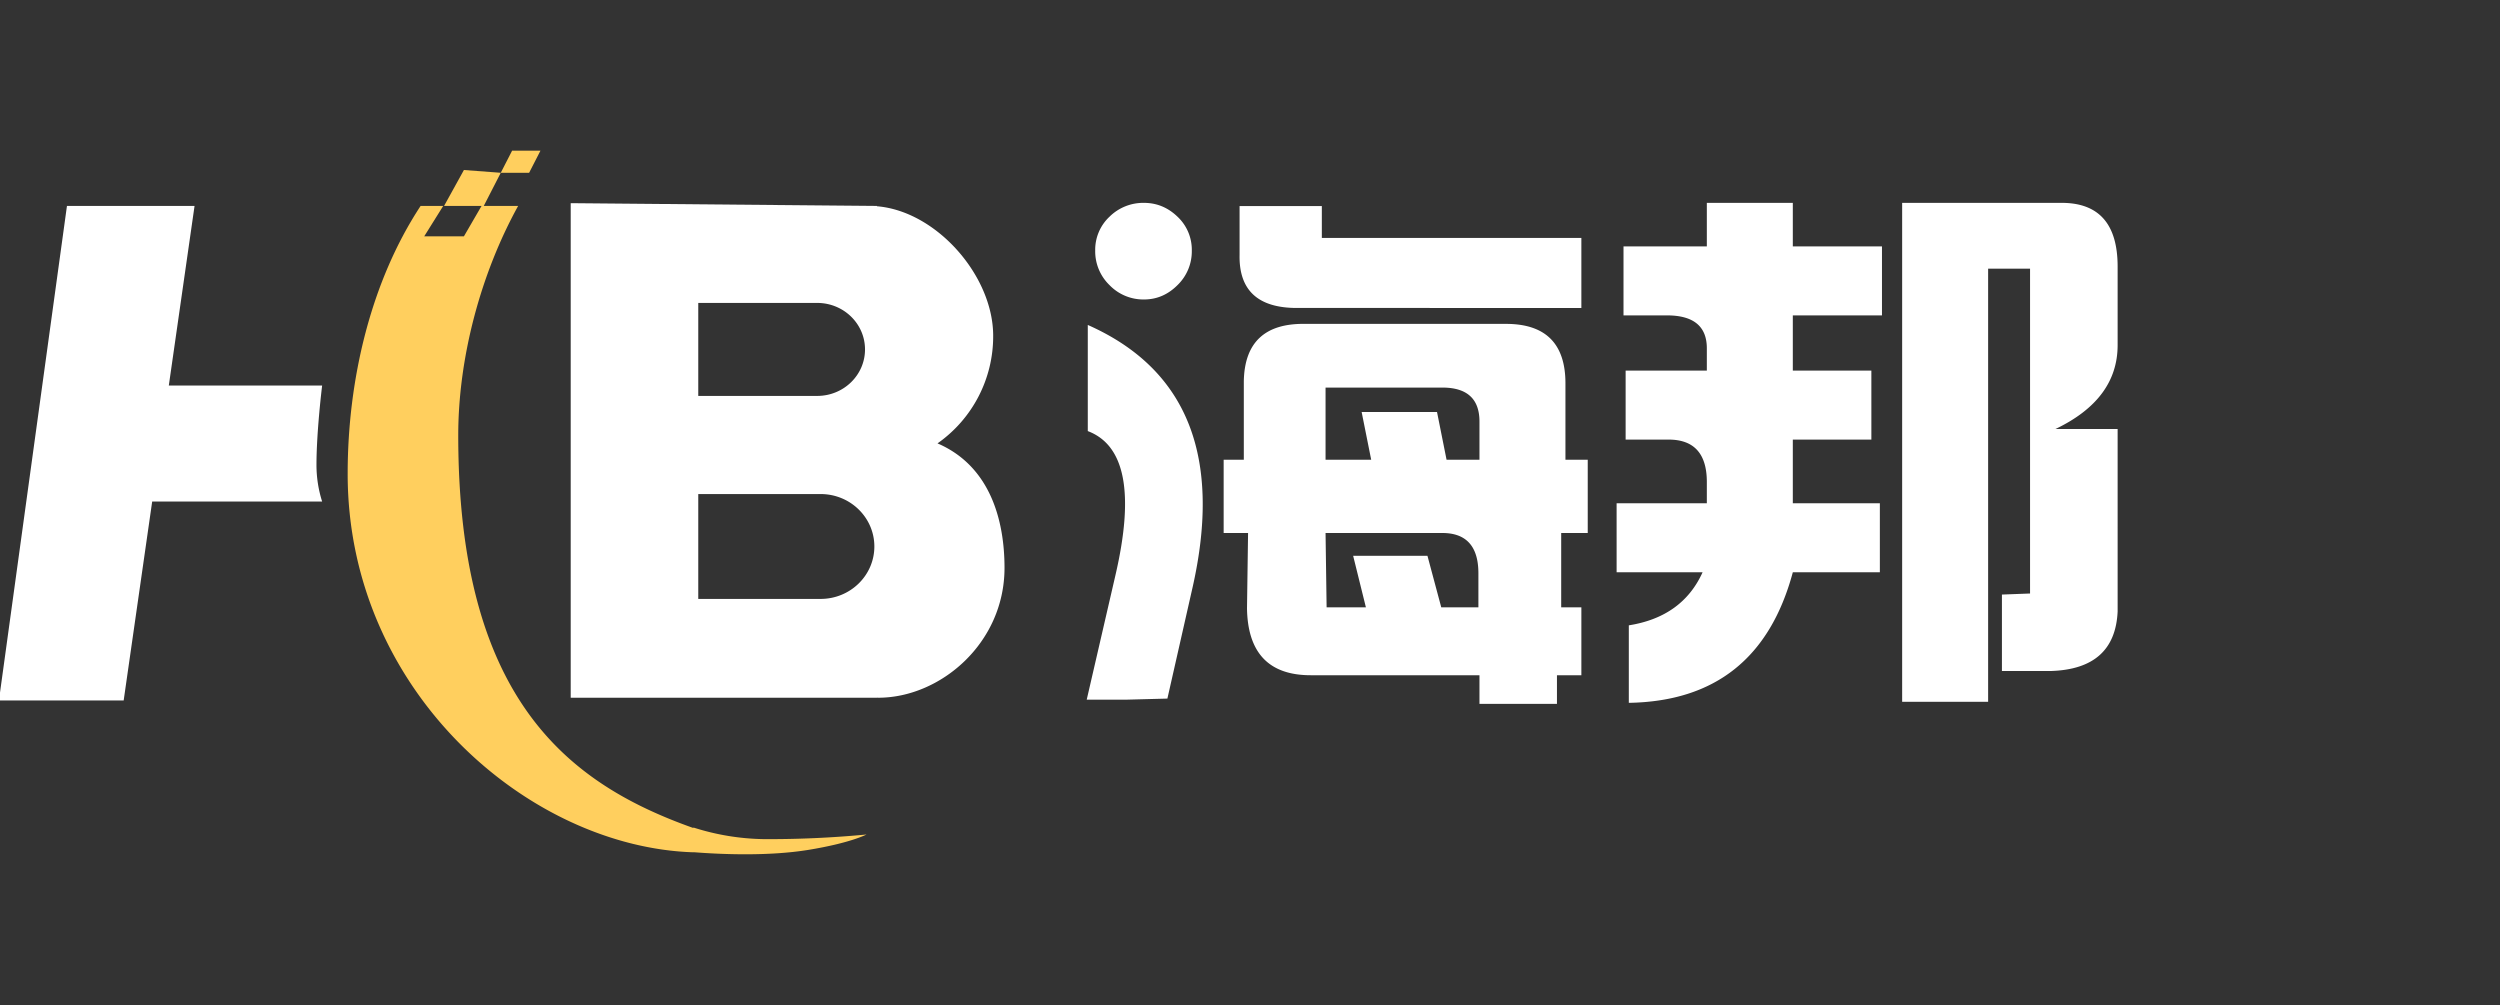 <svg id="海邦LOGO_拷贝_2" data-name="海邦LOGO 拷贝 2" xmlns="http://www.w3.org/2000/svg" width="2300" height="925" viewBox="0 0 2300 925">
  <rect x="0" y="0" width="2300" height="925" fill="#333333" stroke="none"/>
  <defs>
    <style>
      .cls-1 {
        fill: #fff;
      }

      .cls-1, .cls-2 {
        fill-rule: evenodd;
      }

      .cls-2 {
        fill: #ffcf5e;
      }
    </style>
  </defs>
  <path id="形状_3" data-name="形状 3" class="cls-1" d="M862.511,407.908c48.29,20.786,61.643,70.413,61.643,114.532,0,69.419-59.173,119.467-116.078,119.467-0.437,0-.868-0.046-1.3-0.054v0.054H525.052V186.916l281.72,2.542v0.3c54.626,4.46,106.95,63.812,106.95,119.169A120.211,120.211,0,0,1,862.511,407.908ZM752.25,278.7v-0.011H642.406V364.25H752.25v-0.01c24.1-.222,43.562-19.281,43.562-42.771S776.347,278.919,752.25,278.7Zm2.7,175.833c-0.12,0-.239.008-0.359,0.009v-0.009H642.406V551H754.594v-0.009c0.12,0,.239.009,0.359,0.009,27.312,0,49.453-21.6,49.453-48.234S782.265,454.531,754.953,454.531Z"/>
  <path id="形状_1_拷贝" data-name="形状 1 拷贝" class="cls-1" d="M291.151,427.968a111.928,111.928,0,0,0,5.22,33.469H140.005L113.774,644.45H-1L61.6,189.458H178.986l-23.68,165.22H296.371S291.151,396.658,291.151,427.968Z"/>
  <path id="形状_2" data-name="形状 2" class="cls-2" d="M744,781.841c-36.7,6.008-79.872,4.216-105.909,2.187v0.092c-151.456-4.717-318.238-148-318.238-348.1,0-87.678,21.648-177.44,67.1-246.559h20.8l-17.466,27.96H426.8l16.22-27.96H408.539L426.8,156.413l33.911,2.542-15.649,30.5h31.624c-34.365,62.189-55.1,139.577-55.1,210.973,0,242.363,100.772,320.087,215.2,360.944,0.31,0.111.615,0.213,0.921,0.318l0.382-.331A222.645,222.645,0,0,0,702.645,772a945.348,945.348,0,0,0,94.562-4.267S782.73,775.5,744,781.841ZM497.227,138.621l-10.434,20.334H460.706l10.435-20.334h26.086Z"/>
  <path id="海邦_拷贝" data-name="海邦 拷贝" class="cls-1" d="M1313.26,511.353l12.69,47.364h34.18v-31.25q0-37.1-33.2-37.11H1219.51l0.97,68.36h36.14l-11.72-47.364h68.36Zm8.79-132.324,8.79,43.945h30.27V387.818q0-31.242-34.18-31.25H1219.51v66.406h41.99l-8.79-43.945h69.34ZM1140.41,234.5V189.576h75.68v29.3h238.77v64.453H1193.14q-53.715,0-52.73-48.828h0Zm245.11,63.476q54.69,0,54.69,54.688v70.312h20.51v67.383H1436.3v68.36h18.56v62.5H1432.4v26.367h-71.29V621.217H1205.84q-57.63,0-58.6-61.524l0.98-69.336h-22.46V422.974h18.55V350.709q0.975-53.708,56.64-52.735h184.57ZM1097.44,539.185q40.035-179.683-96.68-240.234v97.656q51.75,19.536,25.39,132.813L999.781,643.678h37.109L1074,642.7ZM1020.78,262.33a43.254,43.254,0,0,0,31.74,13.184q17.565,0,30.76-13.184a43.249,43.249,0,0,0,13.18-31.738,41.681,41.681,0,0,0-13.18-31.25q-13.185-12.692-30.76-12.7a44.114,44.114,0,0,0-31.74,12.7,41.69,41.69,0,0,0-13.19,31.25A43.258,43.258,0,0,0,1020.78,262.33Zm477.73,384.277V575.318q49.32-7.817,67.87-48.828h-79.1V463.014h83.01V443.482q0-39.059-35.16-39.062h-39.55V340.943h74.71V320.435q0-30.269-36.62-30.273h-40.04V226.685h76.66V186.646h79.1v40.039h82.03v63.477h-82.03v50.781h72.27V404.42h-72.27v58.594h80.08V526.49h-80.08q-31.74,118.161-150.88,120.117h0Zm251.47-.976h79.1V247.193h38.57V546.021l-25.88.977V617.31h45.41q58.6-1.956,61.04-54.687V394.654h-57.13q57.135-27.34,57.13-77.148V245.24q0-59.567-53.22-58.594H1749.98V645.631Z"/>
</svg>

